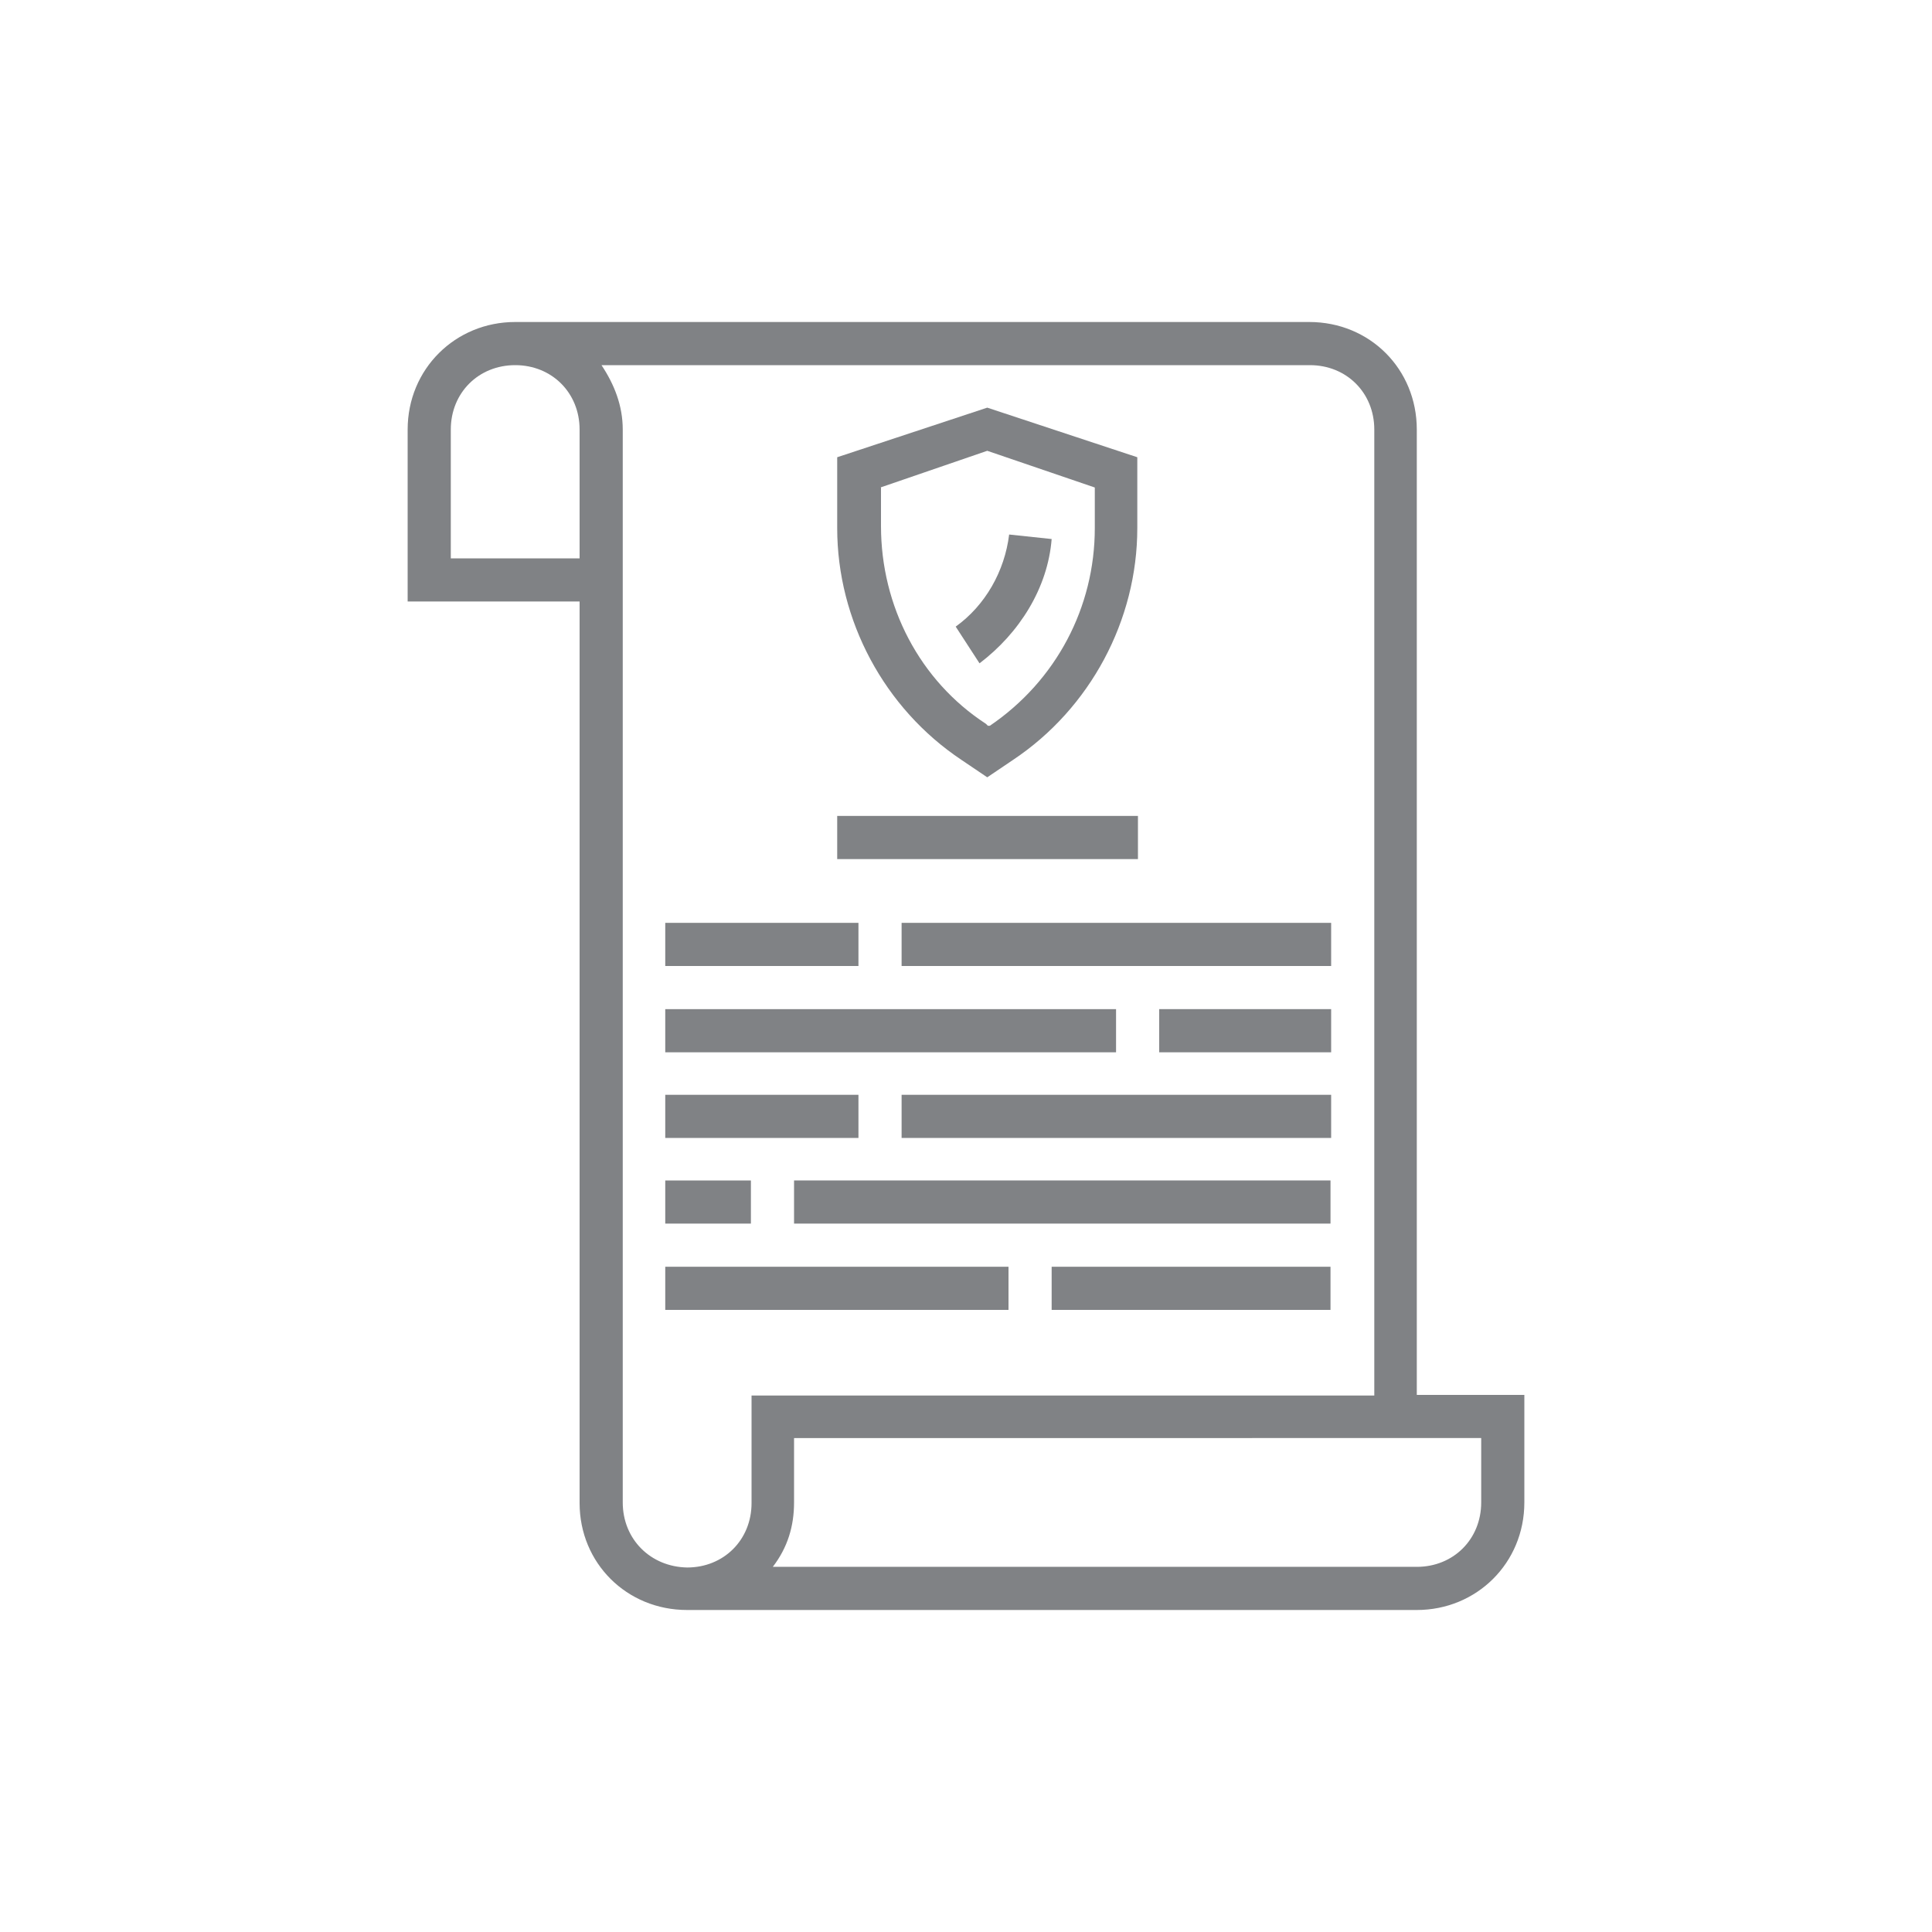 <?xml version="1.0" encoding="utf-8"?>
<!-- Generator: Adobe Illustrator 24.0.2, SVG Export Plug-In . SVG Version: 6.00 Build 0)  -->
<svg version="1.1" id="Layer_1" xmlns="http://www.w3.org/2000/svg" xmlns:xlink="http://www.w3.org/1999/xlink" x="0px" y="0px"
	 viewBox="0 0 30 30" style="enable-background:new 0 0 30 30;" xml:space="preserve">
<style type="text/css">
	.st0{opacity:0;fill:#FFFFFF;}
	.st1{fill:#808285;}
	.st2{fill:#6D6E71;stroke:#FFFFFF;stroke-width:0.25;stroke-miterlimit:10;}
</style>
<path class="st0" d="M1.25,0h27.5C29.44,0,30,0.56,30,1.25v27.5c0,0.69-0.56,1.25-1.25,1.25H1.25C0.56,30,0,29.44,0,28.75V1.25
	C0,0.56,0.56,0,1.25,0z"/>
<g>
	<path class="st1" d="M22,6.67C22,5.73,21.27,5,20.33,5H8C7.07,5,6.33,5.73,6.33,6.67v2.67H9v14C9,24.27,9.73,25,10.67,25H22
		c0.93,0,1.67-0.73,1.67-1.67v-1.67H22V6.67z M9,8.67H7v-2c0-0.57,0.43-1,1-1s1,0.43,1,1V8.67z M9.67,23.33V6.67
		c0-0.37-0.13-0.7-0.33-1h11c0.57,0,1,0.43,1,1v15h-9.67v1.67c0,0.57-0.43,1-1,1C10.1,24.33,9.67,23.9,9.67,23.33z M23,22.33v1
		c0,0.57-0.43,1-1,1H12c0.23-0.3,0.33-0.63,0.33-1v-1H23z"/>
	<path class="st1" d="M18,15.67h2.67v0.67H18V15.67z"/>
	<path class="st1" d="M10.33,15.67h7v0.67h-7V15.67z"/>
	<path class="st1" d="M14,17h6.67v0.67H14V17z"/>
	<path class="st1" d="M10.33,17h3v0.67h-3V17z"/>
	<path class="st1" d="M16.33,19.67h4.33v0.67h-4.33V19.67z"/>
	<path class="st1" d="M10.33,19.67h5.33v0.67h-5.33V19.67z"/>
	<path class="st1" d="M14.93,11.8l0.4,0.27l0.4-0.27c1.2-0.8,1.93-2.17,1.93-3.6V7.1l-2.33-0.77L13,7.1v1.1
		C13,9.63,13.73,11,14.93,11.8z M13.67,7.57L15.33,7L17,7.57V8.2c0,1.23-0.6,2.37-1.63,3.07h-0.03l-0.03-0.03
		c-1.03-0.67-1.63-1.83-1.63-3.07V7.57z"/>
	<path class="st1" d="M16.33,8.37L15.67,8.3c-0.07,0.57-0.37,1.1-0.83,1.43l0.37,0.57C15.83,9.83,16.27,9.13,16.33,8.37z"/>
	<path class="st1" d="M12.33,18.33h8.33V19h-8.33V18.33z"/>
	<path class="st1" d="M10.33,18.33h1.33V19h-1.33V18.33z"/>
	<path class="st1" d="M14,14.33h6.67V15H14V14.33z"/>
	<path class="st1" d="M10.33,14.33h3V15h-3V14.33z"/>
	<path class="st1" d="M13,12.67h4.67v0.67H13V12.67z"/>
</g>
</svg>
